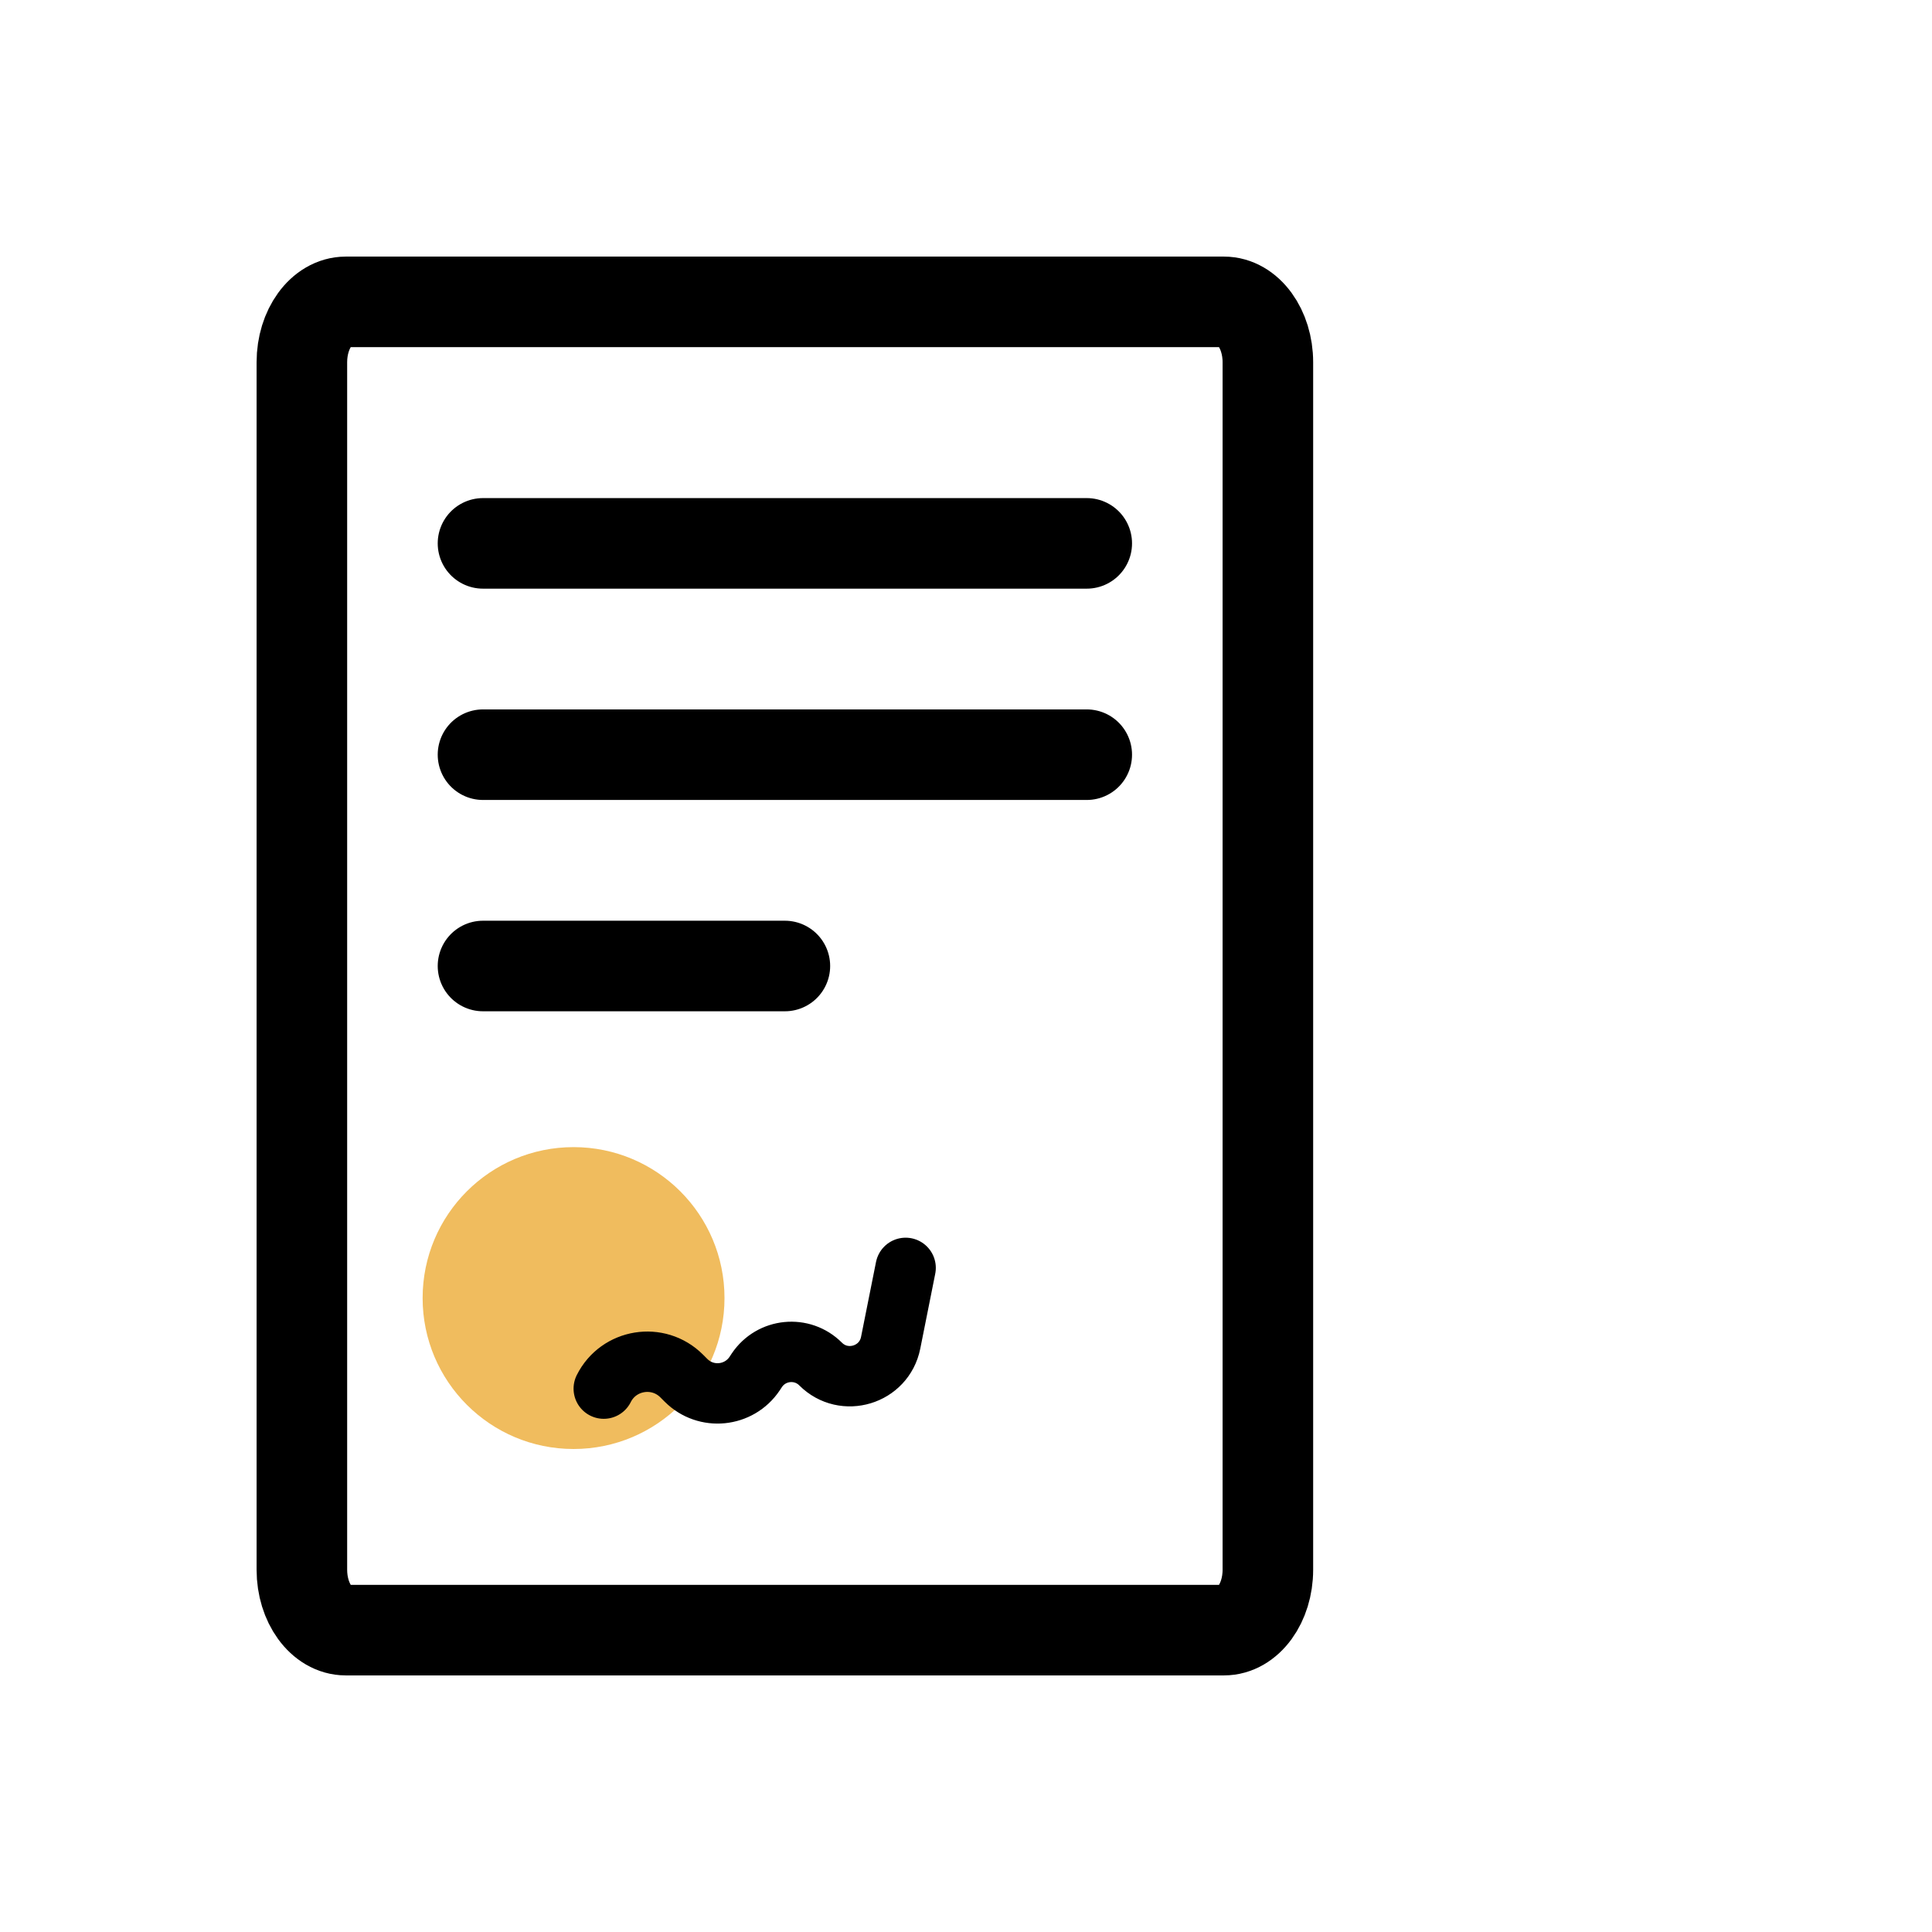 <svg width="32" height="32" viewBox="0 0 32 32" fill="none" xmlns="http://www.w3.org/2000/svg">
<path d="M20.273 5H5.727C5.326 5 5 5.448 5 6V26C5 26.552 5.326 27 5.727 27H20.273C20.674 27 21 26.552 21 26V6C21 5.448 20.674 5 20.273 5Z" stroke="black" stroke-width="1.5" stroke-linecap="round" stroke-linejoin="round"/>
<circle cx="9.5" cy="21.5" r="2.5" fill="#F0BC5E"/>
<path d="M8 9H18M8 12.5H18M8 16H11H13" stroke="black" stroke-width="1.5" stroke-linecap="round"/>
<path d="M10 23V23C10.246 22.508 10.902 22.402 11.291 22.791L11.363 22.863C11.692 23.192 12.241 23.138 12.5 22.75L12.535 22.697C12.776 22.337 13.286 22.286 13.592 22.593V22.593C13.98 22.98 14.644 22.779 14.752 22.241L15 21" stroke="black" stroke-linecap="round"/>
</svg>
